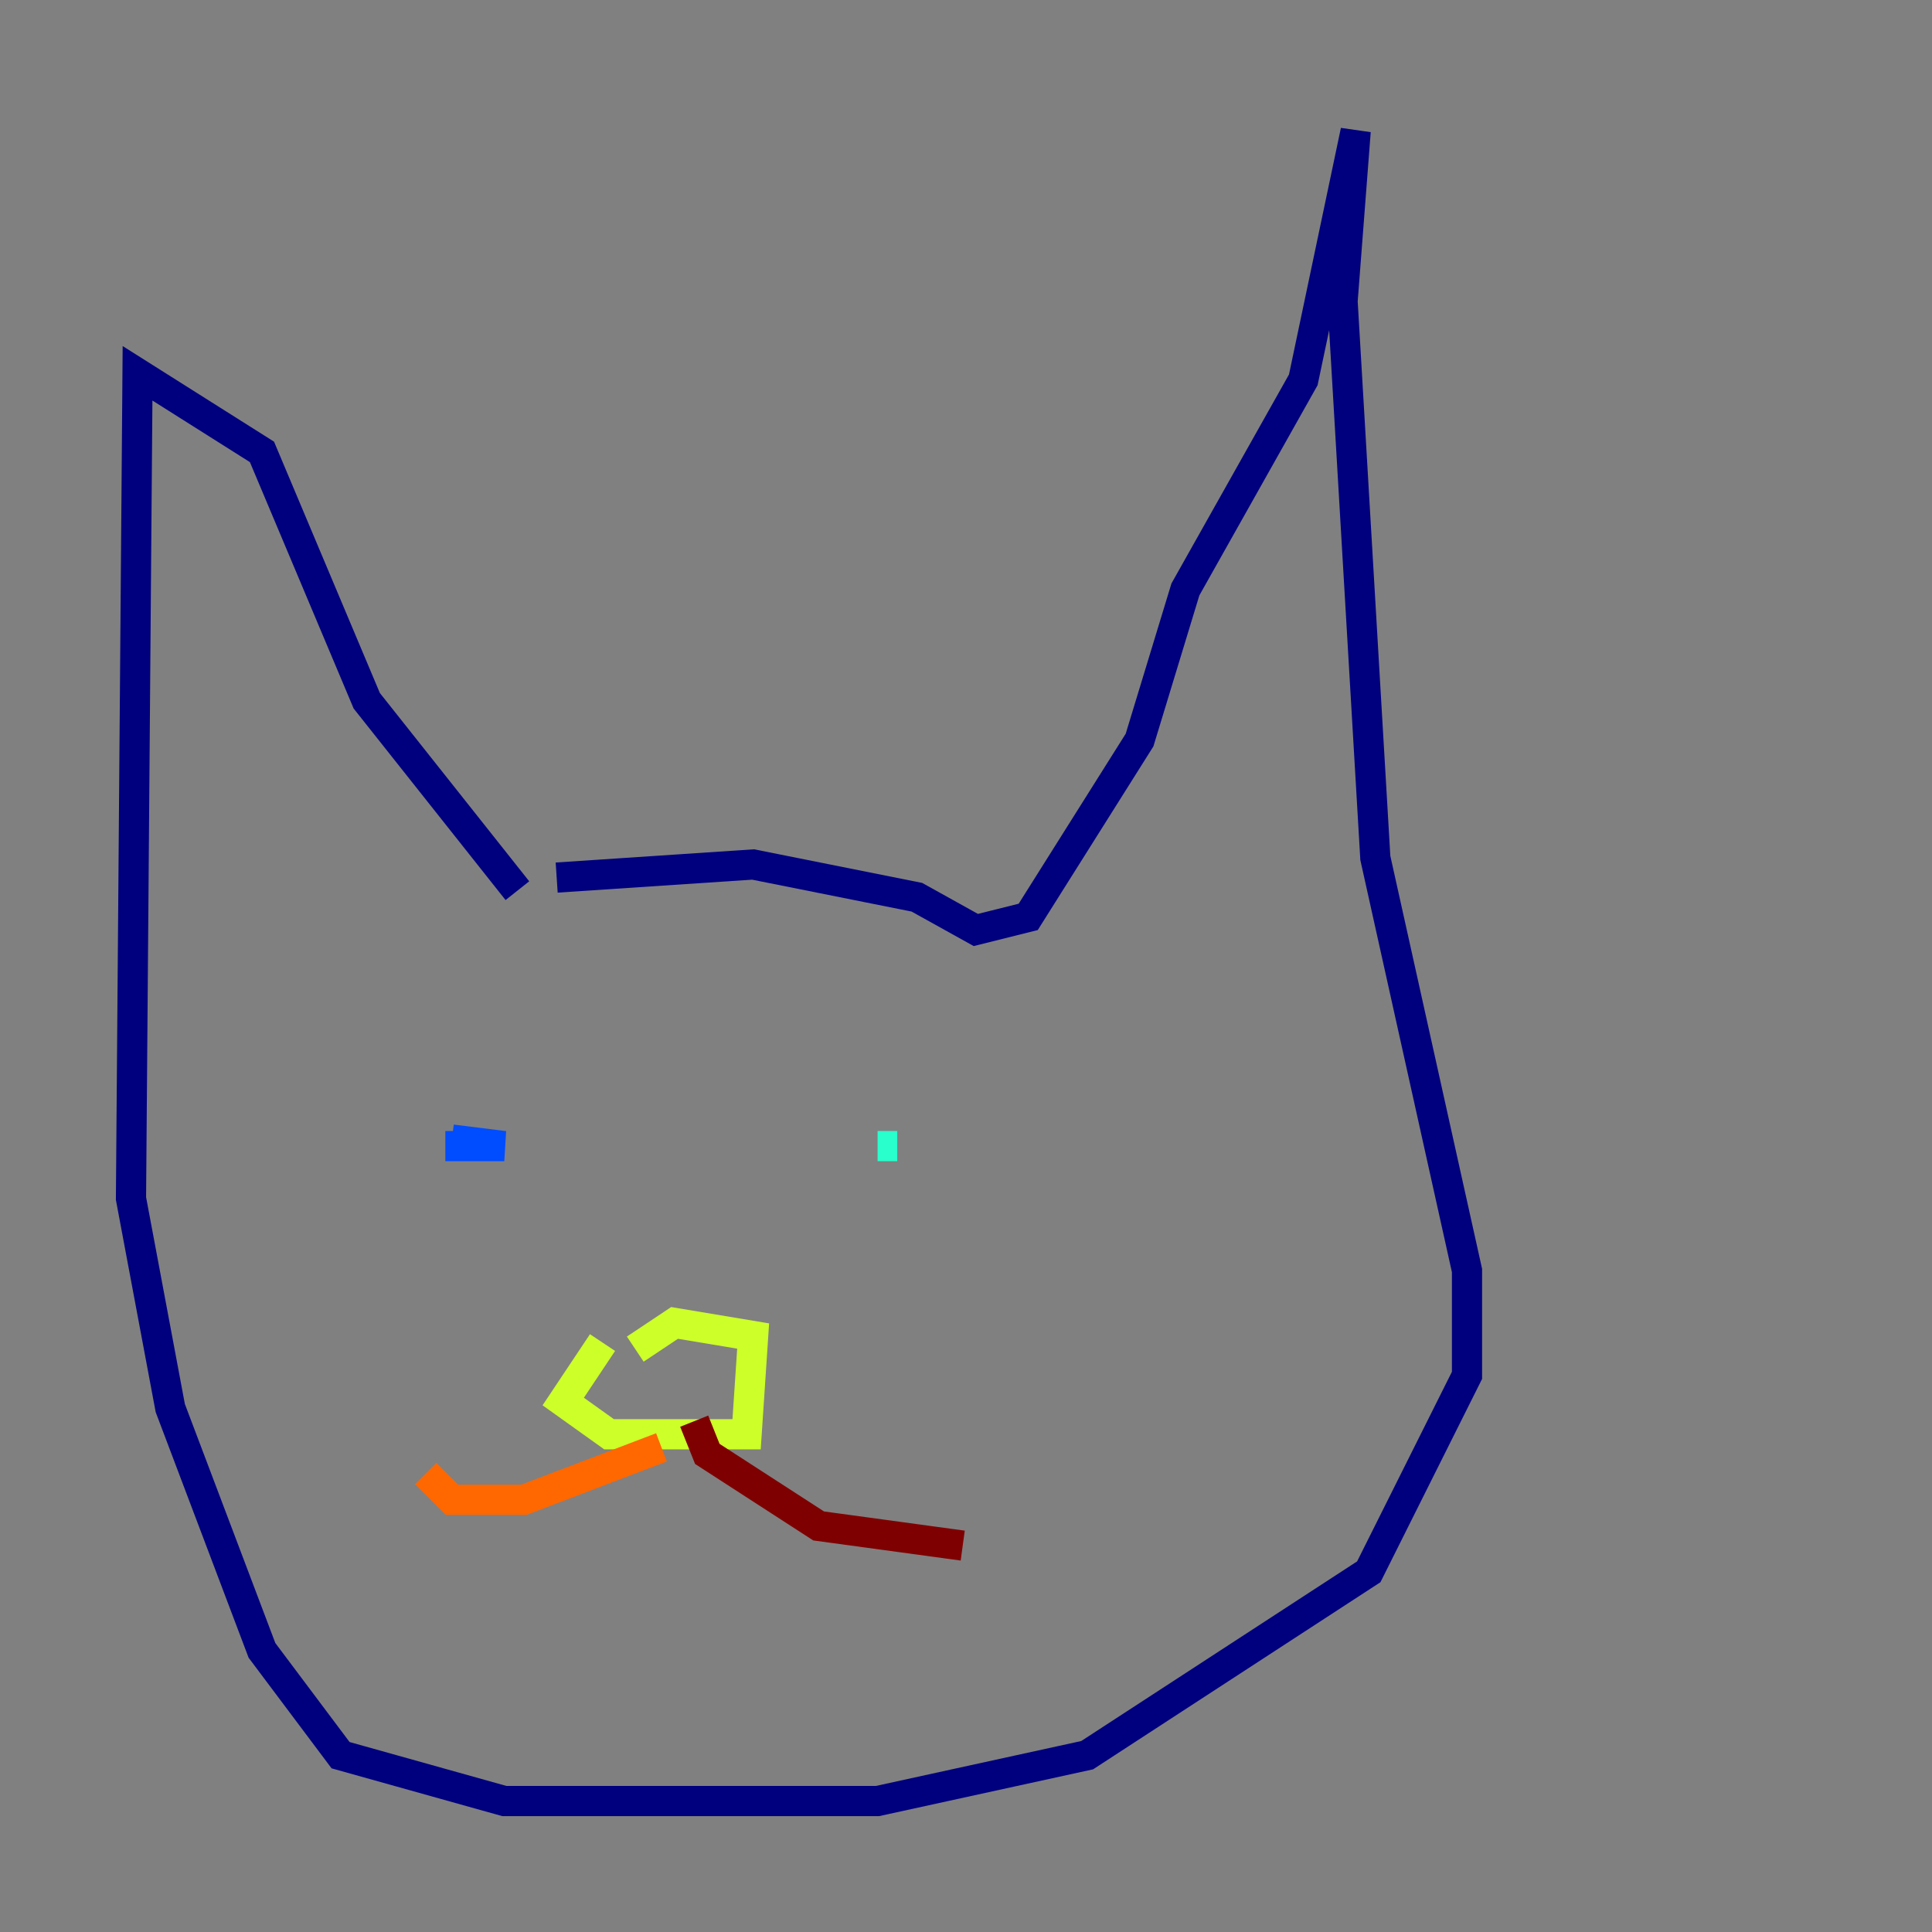 <?xml version="1.0" encoding="utf-8" ?>
<svg baseProfile="tiny" height="128" version="1.2" viewBox="0,0,128,128" width="128" xmlns="http://www.w3.org/2000/svg" xmlns:ev="http://www.w3.org/2001/xml-events" xmlns:xlink="http://www.w3.org/1999/xlink"><rect x="0" y="0" width="128" height="128" fill="#808080" stroke="none"/><defs /><polyline fill="none" points="34.278,59.01 24.298,46.427 17.356,29.939 9.112,24.732 8.678,79.403 11.281,93.288 17.356,109.342 22.563,116.285 33.41,119.322 58.142,119.322 72.027,116.285 90.685,104.136 97.193,91.119 97.193,84.176 91.119,56.841 88.949,19.959 89.817,8.678 86.346,25.166 78.536,39.051 75.498,49.031 68.122,60.746 64.651,61.614 60.746,59.444 49.898,57.275 36.881,58.142" stroke="#00007f" stroke-width="2" /><polyline fill="none" points="29.939,75.498 33.41,75.932 29.505,75.932" stroke="#004cff" stroke-width="2" /><polyline fill="none" points="59.444,75.932 58.142,75.932" stroke="#29ffcd" stroke-width="2" /><polyline fill="none" points="39.919,88.949 37.315,92.854 40.352,95.024 49.464,95.024 49.898,88.515 44.691,87.647 42.088,89.383" stroke="#cdff29" stroke-width="2" /><polyline fill="none" points="43.824,95.891 34.712,99.363 29.939,99.363 28.203,97.627" stroke="#ff6700" stroke-width="2" /><polyline fill="none" points="45.993,94.156 46.861,96.325 54.237,101.098 63.783,102.4" stroke="#7f0000" stroke-width="2" /></svg>